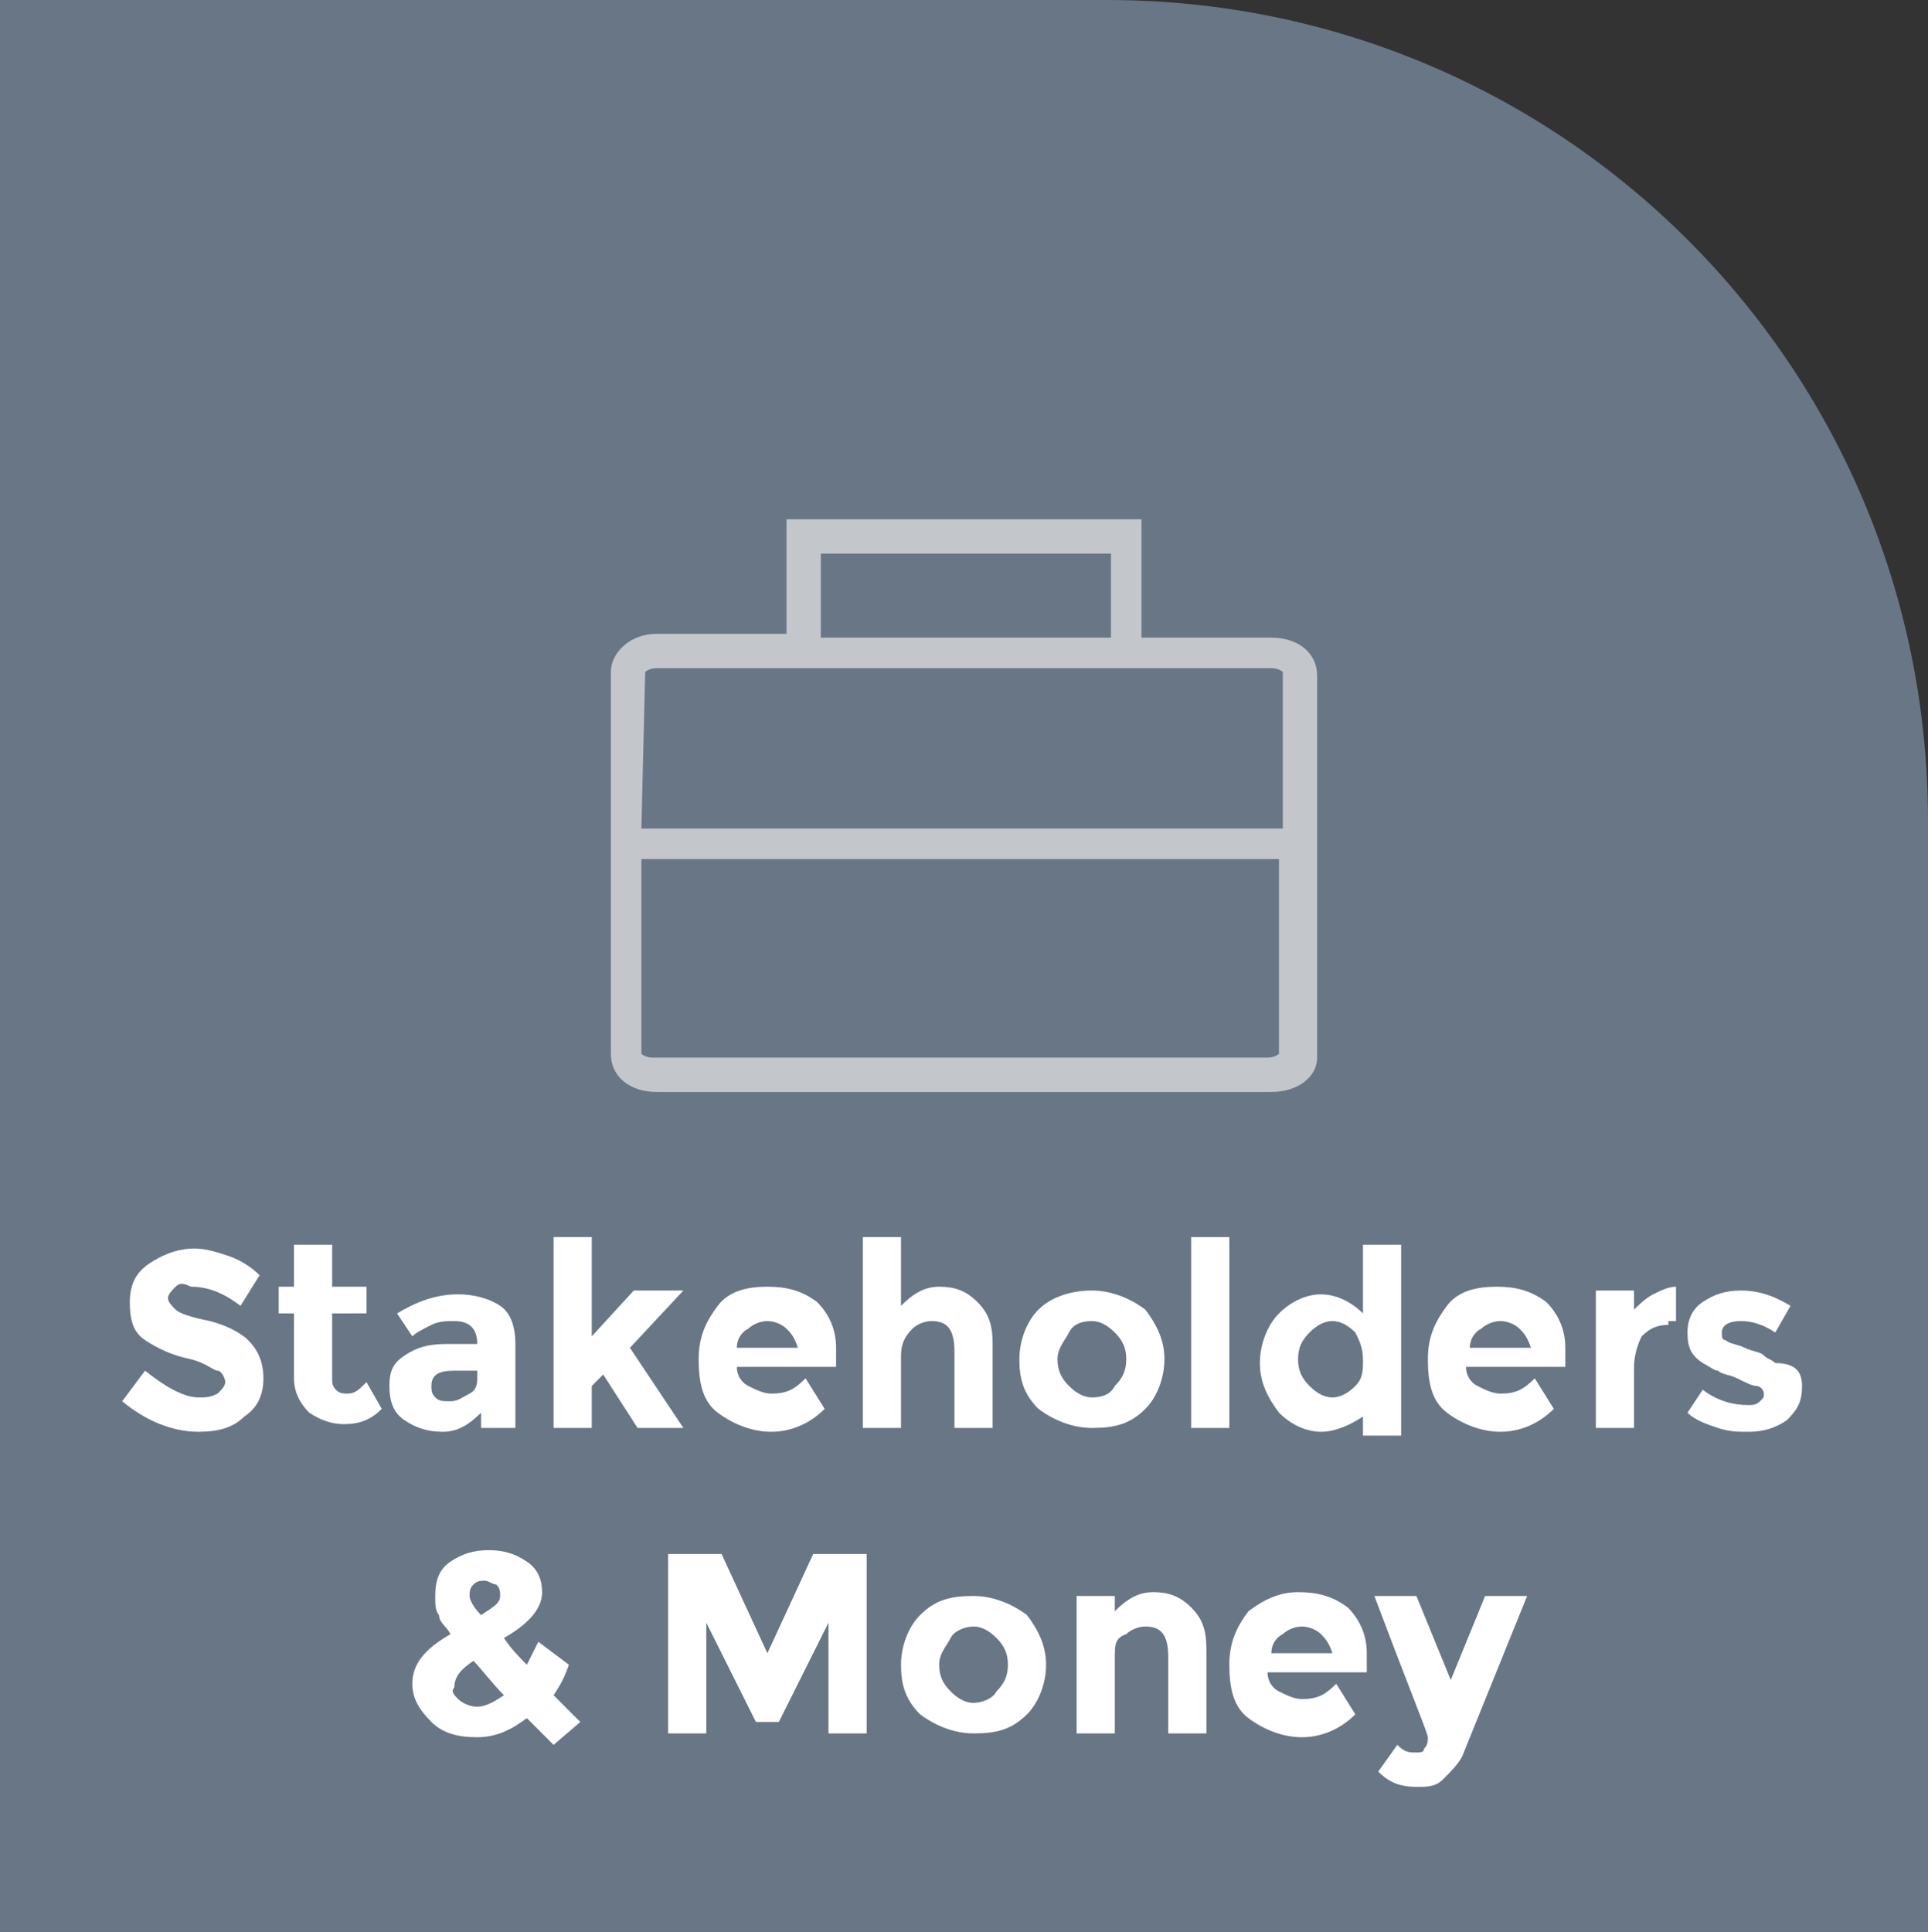 <?xml version="1.0" encoding="utf-8"?>
<!-- Generator: Adobe Illustrator 18.1.1, SVG Export Plug-In . SVG Version: 6.00 Build 0)  -->
<svg version="1.1" id="Layer_1" xmlns="http://www.w3.org/2000/svg" xmlns:xlink="http://www.w3.org/1999/xlink" x="0px" y="0px"
	 width="50.5px" height="50.6px" viewBox="-614 375.4 50.5 50.6" enable-background="new -614 375.4 50.5 50.6"
	 xml:space="preserve">
<rect x="-614" y="375.4" width="50.5" height="50.6" fill="#333333" stroke="none"/>
<path fill="#687686" d="M-614,426h50.5v-29.1c0-11.9-9.6-21.5-21.5-21.5h-29V426z"/>
<g enable-background="new    ">
	<path fill="#FFFFFF" d="M-609.4,409.1c-0.1,0.1-0.2,0.2-0.2,0.3c0,0.1,0.1,0.2,0.2,0.3c0.1,0.1,0.4,0.2,0.9,0.3
		c0.4,0.1,0.8,0.3,1,0.5c0.2,0.2,0.4,0.5,0.4,1s-0.2,0.8-0.5,1c-0.3,0.3-0.7,0.4-1.2,0.4c-0.7,0-1.4-0.3-2-0.8l0.6-0.8
		c0.5,0.4,1,0.7,1.4,0.7c0.2,0,0.3,0,0.5-0.1c0.1-0.1,0.2-0.2,0.2-0.3s-0.1-0.3-0.2-0.3s-0.3-0.2-0.7-0.3c-0.5-0.1-0.9-0.3-1.2-0.5
		s-0.4-0.5-0.4-1s0.2-0.8,0.5-1s0.7-0.4,1.2-0.4c0.3,0,0.6,0.1,0.9,0.2c0.3,0.1,0.6,0.3,0.8,0.5l-0.5,0.8c-0.4-0.3-0.8-0.5-1.3-0.5
		C-609.2,409-609.3,409-609.4,409.1z"/>
	<path fill="#FFFFFF" d="M-605.3,409.9v1.6c0,0.1,0,0.2,0.1,0.3c0.1,0.1,0.2,0.1,0.3,0.1c0.2,0,0.3-0.1,0.5-0.3l0.4,0.7
		c-0.3,0.3-0.6,0.4-1,0.4c-0.3,0-0.6-0.1-0.9-0.3c-0.2-0.2-0.4-0.5-0.4-0.9v-1.7h-0.4v-0.7h0.4v-1.1h1v1.1h0.9v0.7H-605.3z"/>
	<path fill="#FFFFFF" d="M-600.5,412.8h-0.9v-0.4c-0.3,0.3-0.6,0.5-1,0.5c-0.4,0-0.7-0.1-1-0.3c-0.3-0.2-0.4-0.5-0.4-0.9
		s0.1-0.6,0.4-0.8c0.3-0.2,0.6-0.3,1.1-0.3h0.8v0c0-0.4-0.2-0.6-0.6-0.6c-0.2,0-0.4,0-0.6,0.1s-0.4,0.2-0.5,0.3l-0.4-0.6
		c0.5-0.3,1-0.5,1.6-0.5c0.4,0,0.8,0.1,1.1,0.3s0.4,0.6,0.4,1V412.8z M-601.5,411.5v-0.2h-0.6c-0.4,0-0.6,0.1-0.6,0.4
		c0,0.1,0,0.2,0.1,0.3c0.1,0.1,0.2,0.1,0.4,0.1c0.2,0,0.3-0.1,0.5-0.2S-601.5,411.6-601.5,411.5z"/>
	<path fill="#FFFFFF" d="M-598.5,412.8h-1v-5h1v2.6l1.1-1.2h1.3l-1.4,1.5l1.4,2.1h-1.2l-0.9-1.4l-0.3,0.3V412.8z"/>
	<path fill="#FFFFFF" d="M-592.4,412.3c-0.4,0.4-0.9,0.6-1.4,0.6s-1-0.2-1.4-0.5c-0.4-0.3-0.5-0.8-0.5-1.4c0-0.6,0.2-1,0.5-1.4
		s0.8-0.5,1.3-0.5s0.9,0.1,1.3,0.4c0.3,0.3,0.5,0.7,0.5,1.2v0.5h-2.6c0,0.2,0.1,0.4,0.3,0.5c0.2,0.1,0.4,0.2,0.6,0.2
		c0.4,0,0.6-0.1,0.9-0.4L-592.4,412.3z M-593.4,410.2c-0.1-0.1-0.3-0.2-0.5-0.2c-0.2,0-0.4,0.1-0.5,0.2c-0.2,0.1-0.3,0.3-0.3,0.5
		h1.6C-593.2,410.4-593.3,410.3-593.4,410.2z"/>
	<path fill="#FFFFFF" d="M-590.4,410.9v1.9h-1v-5h1v1.8c0.3-0.3,0.6-0.5,1-0.5c0.4,0,0.7,0.1,1,0.4c0.3,0.3,0.4,0.6,0.4,1.1v2.2h-1
		v-2c0-0.6-0.2-0.8-0.6-0.8c-0.2,0-0.4,0.1-0.5,0.2C-590.3,410.4-590.4,410.6-590.4,410.9z"/>
	<path fill="#FFFFFF" d="M-583.5,411c0,0.5-0.2,1-0.5,1.3c-0.4,0.4-0.8,0.5-1.4,0.5c-0.5,0-1-0.2-1.4-0.5c-0.4-0.4-0.5-0.8-0.5-1.3
		s0.2-1,0.5-1.3s0.8-0.5,1.4-0.5c0.5,0,1,0.2,1.4,0.5C-583.7,410.1-583.5,410.5-583.5,411z M-586.3,411c0,0.3,0.1,0.5,0.3,0.7
		c0.2,0.2,0.4,0.3,0.6,0.3c0.3,0,0.5-0.1,0.6-0.3c0.2-0.2,0.3-0.4,0.3-0.7c0-0.3-0.1-0.5-0.3-0.7c-0.2-0.2-0.4-0.3-0.6-0.3
		c-0.3,0-0.5,0.1-0.6,0.3S-586.3,410.7-586.3,411z"/>
	<path fill="#FFFFFF" d="M-581.8,412.8h-1v-5h1V412.8z"/>
	<path fill="#FFFFFF" d="M-579.4,412.9c-0.4,0-0.8-0.2-1.1-0.5c-0.3-0.4-0.5-0.8-0.5-1.3s0.2-1,0.5-1.3c0.3-0.3,0.7-0.5,1.1-0.5
		s0.8,0.2,1.1,0.5v-1.8h1v5h-1v-0.5C-578.6,412.7-579,412.9-579.4,412.9z M-580,411c0,0.3,0.1,0.5,0.3,0.7c0.2,0.2,0.4,0.3,0.6,0.3
		c0.2,0,0.4-0.1,0.6-0.3c0.2-0.2,0.2-0.4,0.2-0.7c0-0.3-0.1-0.5-0.2-0.7c-0.2-0.2-0.4-0.3-0.6-0.3s-0.4,0.1-0.6,0.3
		S-580,410.7-580,411z"/>
	<path fill="#FFFFFF" d="M-573.3,412.3c-0.4,0.4-0.9,0.6-1.4,0.6s-1-0.2-1.4-0.5s-0.5-0.8-0.5-1.4c0-0.6,0.2-1,0.5-1.4
		s0.8-0.5,1.3-0.5s0.9,0.1,1.3,0.4c0.3,0.3,0.5,0.7,0.5,1.2v0.5h-2.6c0,0.2,0.1,0.4,0.3,0.5c0.2,0.1,0.4,0.2,0.6,0.2
		c0.4,0,0.6-0.1,0.9-0.4L-573.3,412.3z M-574.2,410.2c-0.1-0.1-0.3-0.2-0.5-0.2c-0.2,0-0.4,0.1-0.5,0.2c-0.2,0.1-0.3,0.3-0.3,0.5
		h1.6C-574,410.4-574.1,410.3-574.2,410.2z"/>
	<path fill="#FFFFFF" d="M-570.3,410.1c-0.3,0-0.5,0.1-0.7,0.3c-0.1,0.2-0.2,0.5-0.2,0.8v1.6h-1v-3.6h1v0.5c0.1-0.1,0.3-0.3,0.5-0.4
		c0.2-0.1,0.4-0.2,0.6-0.2l0,0.9H-570.3z"/>
	<path fill="#FFFFFF" d="M-566.8,411.7c0,0.4-0.1,0.6-0.4,0.9c-0.3,0.2-0.6,0.3-1,0.3c-0.3,0-0.5,0-0.8-0.1
		c-0.3-0.1-0.6-0.2-0.8-0.4l0.4-0.6c0.4,0.3,0.8,0.4,1.2,0.4c0.1,0,0.2,0,0.3-0.1c0.1-0.1,0.1-0.1,0.1-0.2s-0.1-0.2-0.2-0.2
		s-0.3-0.1-0.5-0.2s-0.4-0.1-0.5-0.2c-0.1,0-0.2-0.1-0.4-0.2c-0.3-0.2-0.4-0.4-0.4-0.8c0-0.3,0.1-0.6,0.4-0.8c0.3-0.2,0.6-0.3,1-0.3
		s0.8,0.1,1.3,0.4l-0.4,0.7c-0.3-0.2-0.6-0.3-0.9-0.3s-0.5,0.1-0.5,0.3c0,0.1,0,0.2,0.1,0.2c0.1,0.1,0.3,0.1,0.5,0.2
		s0.4,0.1,0.5,0.2s0.2,0.1,0.3,0.2C-566.9,411.1-566.8,411.4-566.8,411.7z"/>
</g>
<g enable-background="new    ">
	<path fill="#FFFFFF" d="M-600.2,420.4c-0.4,0.3-0.8,0.5-1.3,0.5c-0.5,0-0.9-0.1-1.2-0.4c-0.3-0.3-0.5-0.6-0.5-1
		c0-0.5,0.3-0.9,1-1.3c-0.1-0.2-0.3-0.3-0.3-0.5c-0.1-0.1-0.1-0.3-0.1-0.5c0-0.4,0.1-0.7,0.4-0.9c0.3-0.2,0.6-0.3,1-0.3
		s0.7,0.1,1,0.3s0.4,0.5,0.4,0.8c0,0.4-0.3,0.8-1,1.2c0.2,0.3,0.4,0.5,0.6,0.7c0.1-0.2,0.2-0.4,0.3-0.6l0.8,0.6
		c-0.1,0.3-0.2,0.5-0.4,0.8l0.7,0.7l-0.7,0.6L-600.2,420.4z M-602,419.9c0.1,0.1,0.3,0.2,0.5,0.2c0.2,0,0.4-0.1,0.7-0.3
		c-0.3-0.3-0.6-0.7-0.8-0.9c-0.3,0.2-0.5,0.4-0.5,0.7C-602.2,419.7-602.1,419.8-602,419.9z M-601.3,416.8c-0.1,0-0.2,0-0.3,0.1
		s-0.1,0.2-0.1,0.3s0.1,0.3,0.3,0.5c0.3-0.2,0.5-0.3,0.5-0.5c0-0.1,0-0.2-0.1-0.3C-601.1,416.9-601.2,416.8-601.3,416.8z"/>
	<path fill="#FFFFFF" d="M-592.3,417.9l-1.3,2.6h-0.6l-1.3-2.6v2.9h-1v-4.7h1.4l1.2,2.6l1.2-2.6h1.4v4.7h-1V417.9z"/>
	<path fill="#FFFFFF" d="M-586.6,419c0,0.5-0.2,1-0.5,1.3c-0.4,0.4-0.8,0.5-1.4,0.5c-0.5,0-1-0.2-1.4-0.5c-0.4-0.4-0.5-0.8-0.5-1.3
		s0.2-1,0.5-1.3c0.4-0.4,0.8-0.5,1.4-0.5c0.5,0,1,0.2,1.4,0.5C-586.8,418.1-586.6,418.5-586.6,419z M-589.4,419
		c0,0.3,0.1,0.5,0.3,0.7c0.2,0.2,0.4,0.3,0.6,0.3s0.5-0.1,0.6-0.3c0.2-0.2,0.3-0.4,0.3-0.7c0-0.3-0.1-0.5-0.3-0.7
		c-0.2-0.2-0.4-0.3-0.6-0.3s-0.5,0.1-0.6,0.3S-589.4,418.7-589.4,419z"/>
	<path fill="#FFFFFF" d="M-584.8,418.8v2h-1v-3.6h1v0.4c0.3-0.3,0.6-0.5,1-0.5s0.7,0.1,1,0.4c0.3,0.3,0.4,0.6,0.4,1.1v2.2h-1v-2
		c0-0.6-0.2-0.8-0.6-0.8c-0.2,0-0.4,0.1-0.5,0.2C-584.8,418.3-584.8,418.5-584.8,418.8z"/>
	<path fill="#FFFFFF" d="M-578.5,420.3c-0.4,0.4-0.9,0.6-1.4,0.6s-1-0.2-1.4-0.5s-0.5-0.8-0.5-1.4c0-0.6,0.2-1,0.5-1.4
		c0.4-0.3,0.8-0.5,1.3-0.5c0.5,0,0.9,0.1,1.3,0.4c0.3,0.3,0.5,0.7,0.5,1.2v0.5h-2.6c0,0.2,0.1,0.4,0.3,0.5c0.2,0.1,0.4,0.2,0.6,0.2
		c0.4,0,0.6-0.1,0.9-0.4L-578.5,420.3z M-579.4,418.2c-0.1-0.1-0.3-0.2-0.5-0.2c-0.2,0-0.4,0.1-0.5,0.2c-0.2,0.1-0.3,0.3-0.3,0.5
		h1.6C-579.2,418.4-579.3,418.3-579.4,418.2z"/>
	<path fill="#FFFFFF" d="M-576.9,422.2c-0.4,0-0.7-0.1-1-0.4l0.5-0.7c0.2,0.2,0.3,0.2,0.5,0.2c0.1,0,0.2,0,0.2-0.1
		c0.1-0.1,0.1-0.2,0.1-0.3c0-0.1-0.5-1.3-1.4-3.7h1.1l0.9,2.2l0.9-2.2h1.1l-1.7,4.2c-0.1,0.2-0.3,0.4-0.5,0.6
		C-576.4,422.2-576.6,422.2-576.9,422.2z"/>
</g>
<path opacity="0.6" fill="#FFFDF8" enable-background="new    " d="M-580.7,404h-16.1c-0.7,0-1.2-0.4-1.2-1v-10c0-0.5,0.5-1,1.2-1
	h3.4v-3h9.3v3.1h3.4c0.7,0,1.2,0.4,1.2,1v10C-579.5,403.6-580,404-580.7,404z M-597.2,397.9v5.1c0,0,0.1,0.1,0.3,0.1h16.1
	c0.2,0,0.3-0.1,0.3-0.1v-5.1H-597.2z M-597.2,397.1h16.8V393c0,0-0.1-0.1-0.3-0.1h-16.1c-0.2,0-0.3,0.1-0.3,0.1L-597.2,397.1z
	 M-592.5,392.1h7.6v-2.2h-7.6V392.1z"/>
</svg>
